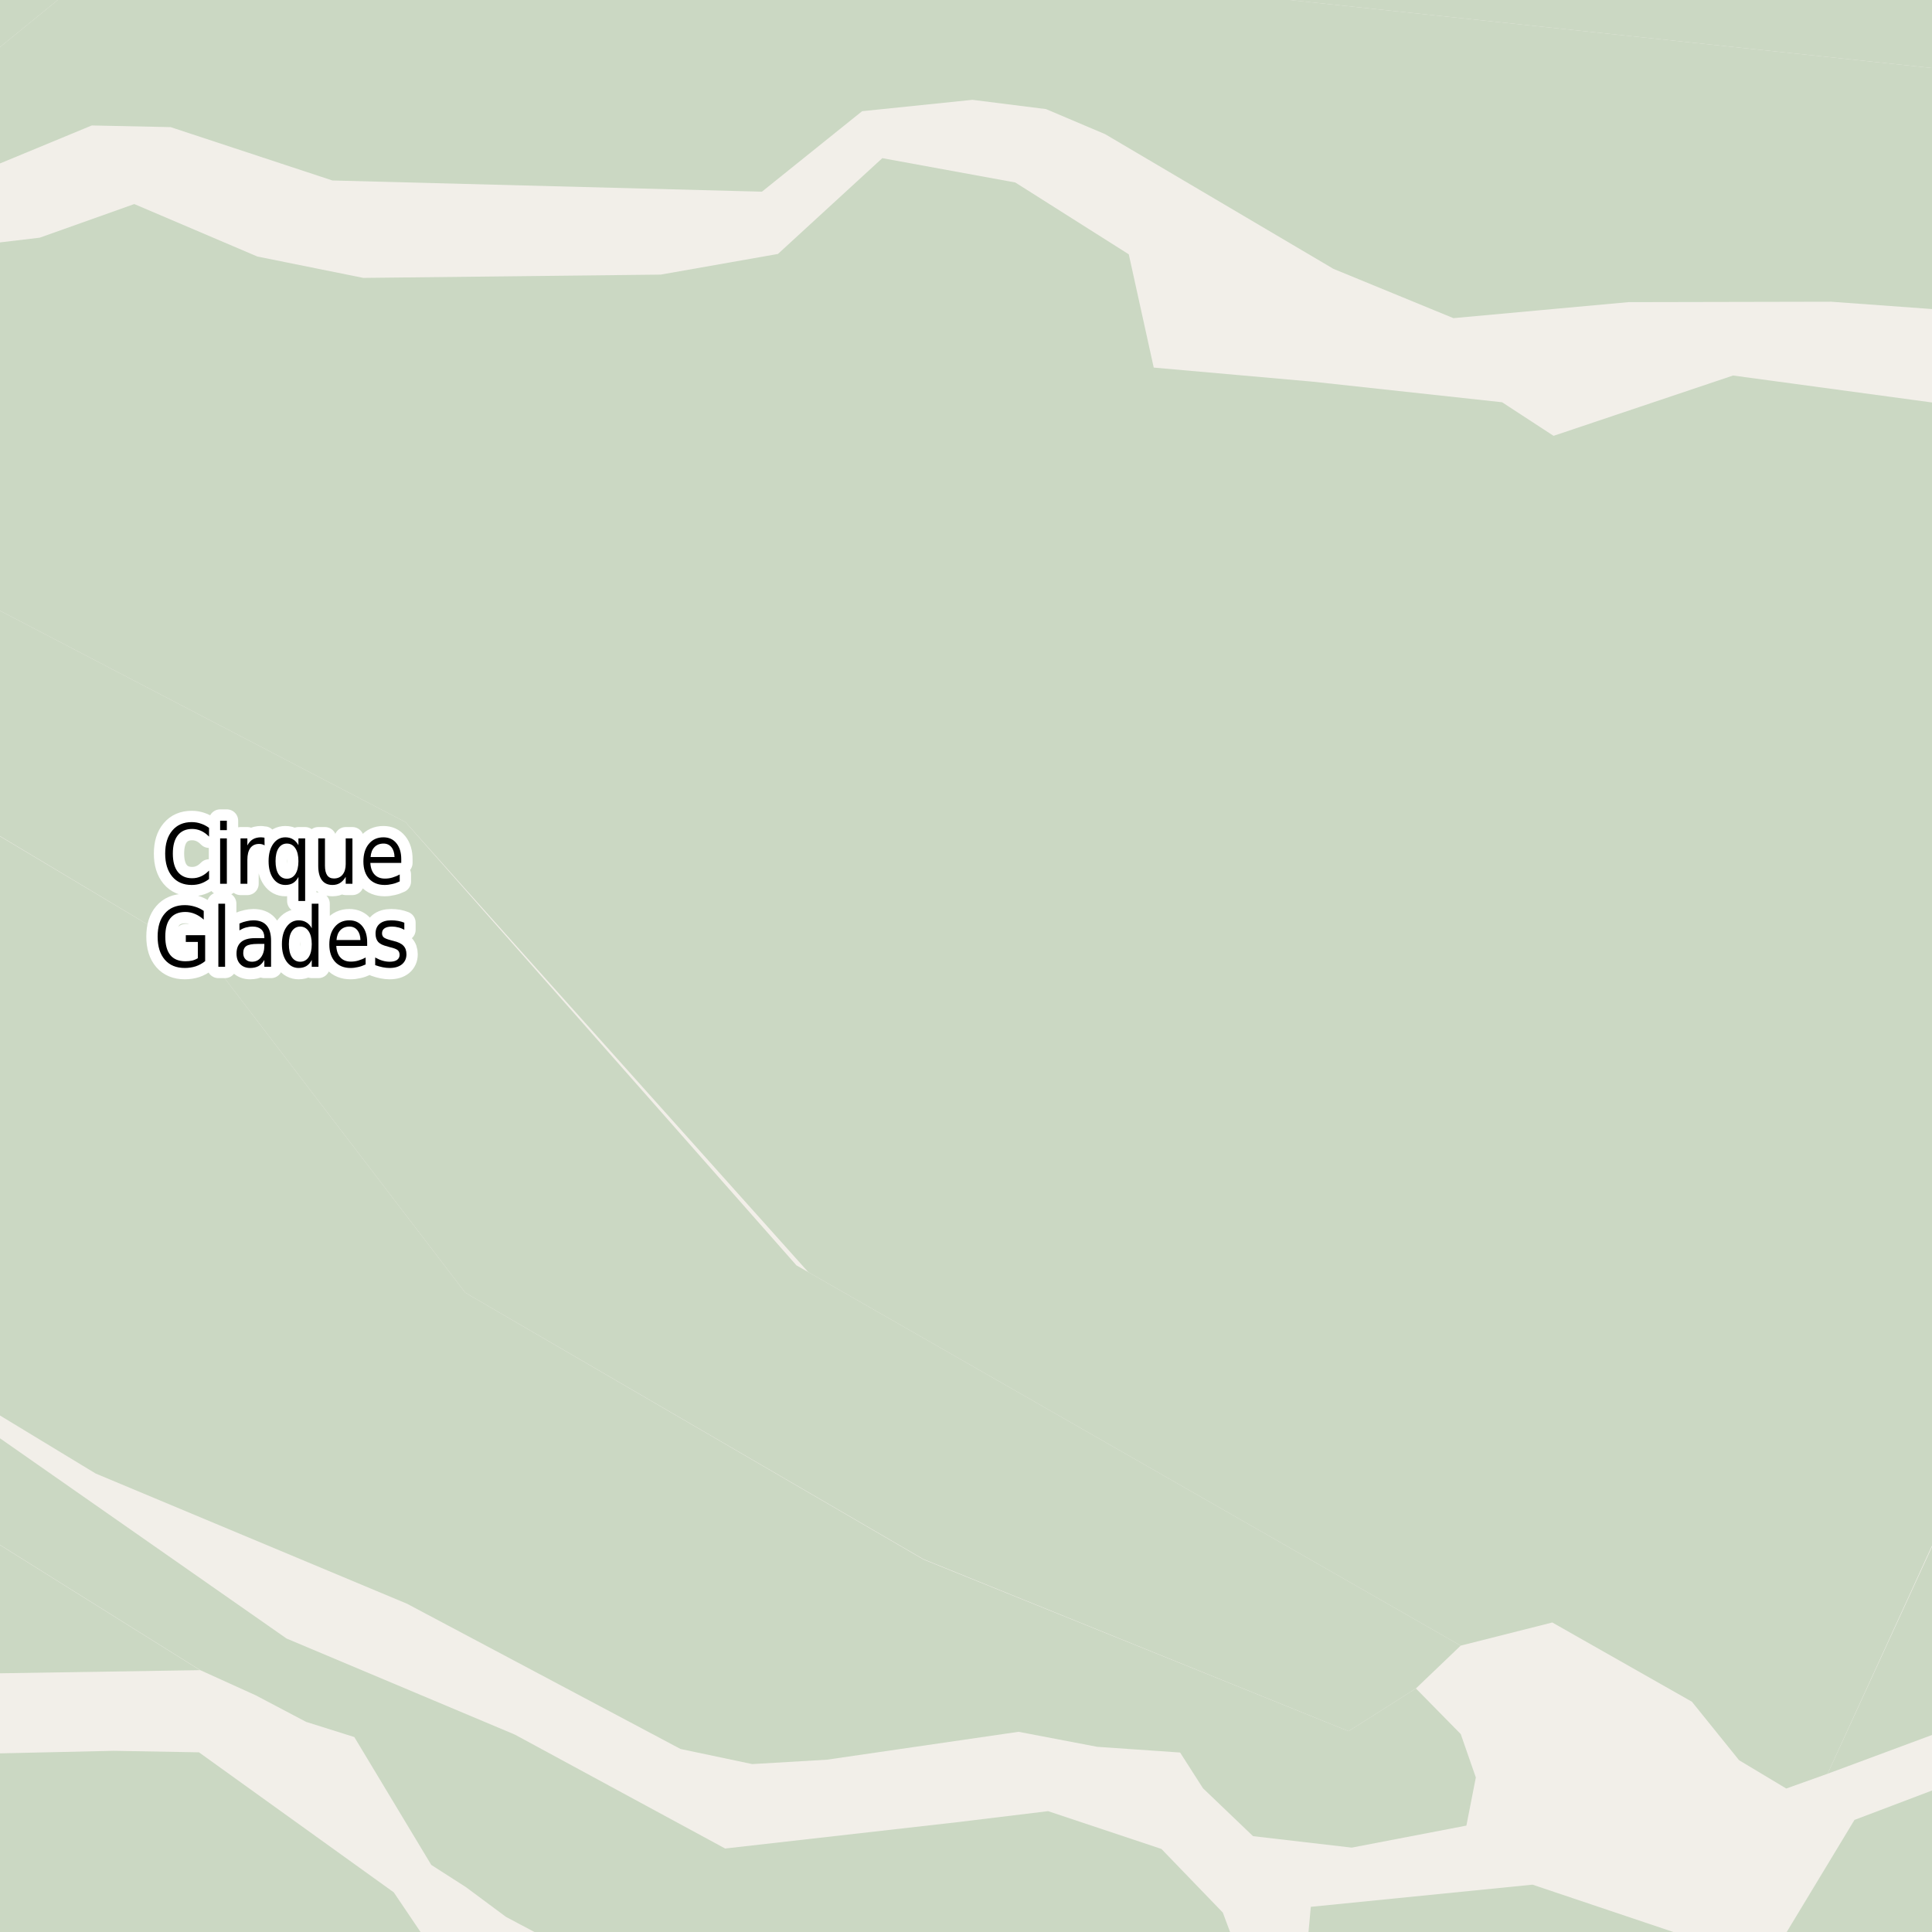 <?xml version="1.0" encoding="UTF-8"?>
<svg xmlns="http://www.w3.org/2000/svg" xmlns:xlink="http://www.w3.org/1999/xlink" width="256pt" height="256pt" viewBox="0 0 256 256" version="1.1">
<g id="surface2">
<rect x="0" y="0" width="256" height="256" style="fill:rgb(94.902%,93.725%,91.373%);fill-opacity:1;stroke:none;"/>
<path style=" stroke:none;fill-rule:evenodd;fill:rgb(79.608%,84.706%,76.471%);fill-opacity:1;" d="M 260 260 L 260 -4 L 260 235.738 L 245.727 241.148 L 234.332 260 Z M 260 260 "/>
<path style=" stroke:none;fill-rule:evenodd;fill:rgb(79.608%,84.706%,76.471%);fill-opacity:1;" d="M -4 78.836 L 53.738 108.945 L 107.105 168.566 L 193.547 218.055 L 205.688 214.988 L 224.188 225.488 L 230.438 233.238 L 236.688 236.988 L 242.164 235.031 L 260 196.059 L 260 53.871 L 229.641 49.758 L 205.855 57.75 L 199.035 53.301 L 173.91 50.57 L 152.875 48.707 L 149.57 33.699 L 134.531 24.18 L 116.91 20.957 L 103.078 33.652 L 87.539 36.387 L 48.145 36.824 L 34.105 33.992 L 17.793 27.039 L 5.258 31.496 L -4 32.594 Z M -4 78.836 "/>
<path style=" stroke:none;fill-rule:evenodd;fill:rgb(79.608%,84.706%,76.471%);fill-opacity:1;" d="M -4 202.203 L 26.527 221.301 L 33.883 224.637 L 40.559 228.156 L 46.949 230.168 L 57.145 247.109 L 61.738 250.055 L 67.051 254 L 71.41 256.316 L 84.465 258.273 L 85.992 260 L 164.477 260 L 162.031 253.426 L 153.895 244.996 L 138.875 239.988 L 126.773 241.457 L 96.086 244.938 L 68.207 229.836 L 37.977 217.117 L -4 187.789 L -4 -4 Z M -4 202.203 "/>
<path style=" stroke:none;fill-rule:evenodd;fill:rgb(79.608%,84.706%,76.471%);fill-opacity:1;" d="M -4 260 L 59.32 260 L 56.855 257.676 L 52.176 250.746 L 26.363 232.191 L 15.07 231.992 L -4 232.418 Z M -4 260 "/>
<path style=" stroke:none;fill-rule:evenodd;fill:rgb(79.608%,84.706%,76.471%);fill-opacity:1;" d="M -4 184.812 L -2.574 186 L 12.676 195.25 L 53.926 212.5 L 90.176 231.75 L 99.676 233.75 L 109.574 233.168 L 134.961 229.473 L 145.383 231.461 L 156.371 232.219 L 159.402 236.957 L 166.035 243.301 L 179.109 244.82 L 194.305 241.902 L 195.555 235.523 L 193.555 229.773 L 187.613 223.73 L 178.691 229.391 L 122.363 206.641 L 61.656 171.293 L 28.336 127.75 L -4 108.43 L -4 -4 Z M -4 184.812 "/>
<path style=" stroke:none;fill-rule:evenodd;fill:rgb(79.608%,84.706%,76.471%);fill-opacity:1;" d="M -4 21.887 L -0.461 21.848 L 12.16 16.625 L 22.609 16.844 L 44.047 23.914 L 100.961 25.398 L 114.234 14.734 L 128.852 13.227 L 138.609 14.457 L 146.445 17.781 L 176.695 35.629 L 192.586 42.156 L 215.773 40.035 L 242.641 39.98 L 257.66 41.07 L 260 41.133 L 260 9.438 L 133.125 -4 L 12.566 -4 L -4 9.496 Z M -4 21.887 "/>
<path style=" stroke:none;fill-rule:evenodd;fill:rgb(79.608%,84.706%,76.471%);fill-opacity:1;" d="M -4 108.387 L 28.336 127.75 L 61.656 171.293 L 122.352 206.59 L 178.691 229.391 L 187.613 223.73 L 193.547 218.055 L 107.105 168.566 L 105.527 167.664 L 53.738 108.945 L -4 78.836 Z M -4 108.387 "/>
<path style=" stroke:none;fill-rule:evenodd;fill:rgb(79.608%,84.706%,76.471%);fill-opacity:1;" d="M -4 221.781 L 26.496 221.305 L -4 202.227 Z M -4 221.781 "/>
<path style=" stroke:none;fill-rule:evenodd;fill:rgb(79.608%,84.706%,76.471%);fill-opacity:1;" d="M -4 9.496 L 12.566 -4 L 133.125 -4 L 260 9.438 L 260 -2.113 L 249.68 -4 L -4 -4 Z M -4 9.496 "/>
<path style=" stroke:none;fill-rule:evenodd;fill:rgb(79.608%,84.706%,76.471%);fill-opacity:1;" d="M 259.52 228.586 L 260 227.699 L 260 196.273 L 242.164 235.031 Z M 259.52 228.586 "/>
<path style=" stroke:none;fill-rule:evenodd;fill:rgb(79.608%,84.706%,76.471%);fill-opacity:1;" d="M 225.992 260 L 227.336 257.887 L 203.066 249.727 L 173.688 252.664 L 173.023 260 Z M 225.992 260 "/>
<path style=" stroke:none;fill-rule:evenodd;fill:rgb(60%,70.196%,80%);fill-opacity:1;" d="M -4 -4 L 259 -4 L 259 259 L 259 -4 Z M -4 -4 "/>
<path style="fill:none;stroke-width:1;stroke-linecap:round;stroke-linejoin:round;stroke:rgb(70.196%,77.647%,83.137%);stroke-opacity:1;stroke-miterlimit:10;" d="M -4 -4 L 259 -4 L 259 259 L 259 -4 L -4 -4 "/>
<path style="fill:none;stroke-width:3;stroke-linecap:round;stroke-linejoin:round;stroke:rgb(100%,100%,100%);stroke-opacity:1;stroke-miterlimit:10;" d="M 27.699 109.699 L 27.699 110.855 C 27.363 110.512 27.012 110.258 26.637 110.09 C 26.27 109.926 25.879 109.84 25.465 109.84 C 24.641 109.84 24.004 110.121 23.559 110.684 C 23.121 111.238 22.902 112.043 22.902 113.105 C 22.902 114.16 23.121 114.965 23.559 115.527 C 24.004 116.09 24.641 116.371 25.465 116.371 C 25.879 116.371 26.27 116.289 26.637 116.121 C 27.012 115.957 27.363 115.699 27.699 115.355 L 27.699 116.48 C 27.355 116.742 26.988 116.941 26.605 117.074 C 26.23 117.199 25.828 117.262 25.402 117.262 C 24.309 117.262 23.449 116.895 22.824 116.152 C 22.199 115.402 21.887 114.387 21.887 113.105 C 21.887 111.816 22.199 110.801 22.824 110.059 C 23.449 109.309 24.309 108.934 25.402 108.934 C 25.84 108.934 26.246 109.004 26.621 109.137 C 27.004 109.262 27.363 109.449 27.699 109.699 Z M 29.168 111.09 L 30.059 111.09 L 30.059 117.105 L 29.168 117.105 Z M 29.168 108.746 L 30.059 108.746 L 30.059 109.996 L 29.168 109.996 Z M 35.059 112.012 C 34.953 111.949 34.84 111.902 34.715 111.871 C 34.598 111.84 34.473 111.824 34.34 111.824 C 33.828 111.824 33.438 112.008 33.168 112.371 C 32.906 112.738 32.777 113.258 32.777 113.934 L 32.777 117.105 L 31.871 117.105 L 31.871 111.09 L 32.777 111.09 L 32.777 112.027 C 32.965 111.664 33.203 111.395 33.496 111.215 C 33.797 111.039 34.16 110.949 34.59 110.949 C 34.652 110.949 34.719 110.957 34.793 110.965 C 34.875 110.965 34.957 110.977 35.043 110.996 Z M 36.512 114.105 C 36.512 114.836 36.641 115.41 36.902 115.824 C 37.172 116.23 37.543 116.434 38.012 116.434 C 38.488 116.434 38.863 116.23 39.137 115.824 C 39.406 115.41 39.543 114.836 39.543 114.105 C 39.543 113.379 39.406 112.809 39.137 112.402 C 38.863 111.988 38.488 111.777 38.012 111.777 C 37.543 111.777 37.172 111.988 36.902 112.402 C 36.641 112.809 36.512 113.379 36.512 114.105 Z M 39.543 116.199 C 39.355 116.566 39.113 116.836 38.824 117.012 C 38.543 117.176 38.203 117.262 37.809 117.262 C 37.152 117.262 36.613 116.977 36.199 116.402 C 35.793 115.82 35.59 115.055 35.59 114.105 C 35.59 113.16 35.793 112.398 36.199 111.824 C 36.613 111.242 37.152 110.949 37.809 110.949 C 38.203 110.949 38.543 111.039 38.824 111.215 C 39.113 111.383 39.355 111.645 39.543 111.996 L 39.543 111.09 L 40.434 111.09 L 40.434 119.387 L 39.543 119.387 Z M 42.168 114.73 L 42.168 111.09 L 43.059 111.09 L 43.059 114.699 C 43.059 115.262 43.156 115.691 43.355 115.98 C 43.551 116.262 43.848 116.402 44.246 116.402 C 44.734 116.402 45.113 116.238 45.387 115.902 C 45.668 115.559 45.809 115.09 45.809 114.496 L 45.809 111.09 L 46.699 111.09 L 46.699 117.105 L 45.809 117.105 L 45.809 116.184 C 45.59 116.551 45.34 116.82 45.059 116.996 C 44.777 117.172 44.441 117.262 44.059 117.262 C 43.441 117.262 42.973 117.051 42.652 116.621 C 42.328 116.184 42.168 115.555 42.168 114.73 Z M 44.402 110.949 Z M 53.168 113.855 L 53.168 114.34 L 49.074 114.34 C 49.113 115.02 49.301 115.535 49.637 115.887 C 49.969 116.242 50.426 116.418 51.012 116.418 C 51.355 116.418 51.684 116.371 51.996 116.277 C 52.316 116.184 52.641 116.051 52.965 115.871 L 52.965 116.793 C 52.641 116.949 52.312 117.066 51.98 117.137 C 51.645 117.219 51.309 117.262 50.965 117.262 C 50.098 117.262 49.41 116.988 48.902 116.434 C 48.402 115.871 48.152 115.113 48.152 114.152 C 48.152 113.176 48.391 112.398 48.871 111.824 C 49.348 111.242 49.996 110.949 50.809 110.949 C 51.535 110.949 52.109 111.211 52.527 111.73 C 52.953 112.254 53.168 112.961 53.168 113.855 Z M 52.277 113.559 C 52.266 113.02 52.129 112.586 51.871 112.262 C 51.609 111.941 51.262 111.777 50.824 111.777 C 50.324 111.777 49.922 111.934 49.621 112.246 C 49.316 112.559 49.145 112.996 49.105 113.559 Z M 26.215 126.965 L 26.215 124.809 L 24.621 124.809 L 24.621 123.918 L 27.184 123.918 L 27.184 127.355 C 26.809 127.66 26.391 127.887 25.934 128.043 C 25.484 128.188 25 128.262 24.48 128.262 C 23.355 128.262 22.473 127.898 21.84 127.168 C 21.203 126.43 20.887 125.41 20.887 124.105 C 20.887 122.793 21.203 121.773 21.84 121.043 C 22.473 120.305 23.355 119.934 24.48 119.934 C 24.949 119.934 25.395 120.004 25.824 120.137 C 26.25 120.262 26.641 120.449 26.996 120.699 L 26.996 121.855 C 26.629 121.523 26.246 121.273 25.84 121.105 C 25.434 120.93 25.004 120.84 24.559 120.84 C 23.684 120.84 23.02 121.117 22.574 121.668 C 22.125 122.211 21.902 123.023 21.902 124.105 C 21.902 125.191 22.125 126.008 22.574 126.559 C 23.02 127.102 23.684 127.371 24.559 127.371 C 24.91 127.371 25.219 127.34 25.48 127.277 C 25.75 127.207 25.996 127.102 26.215 126.965 Z M 28.934 119.746 L 29.824 119.746 L 29.824 128.105 L 28.934 128.105 Z M 34.137 125.074 C 33.418 125.074 32.918 125.168 32.637 125.355 C 32.363 125.543 32.23 125.855 32.23 126.293 C 32.23 126.637 32.332 126.914 32.543 127.121 C 32.75 127.332 33.031 127.434 33.387 127.434 C 33.887 127.434 34.281 127.242 34.574 126.855 C 34.875 126.461 35.027 125.945 35.027 125.309 L 35.027 125.074 Z M 35.918 124.668 L 35.918 128.105 L 35.027 128.105 L 35.027 127.199 C 34.816 127.566 34.562 127.836 34.262 128.012 C 33.957 128.176 33.59 128.262 33.152 128.262 C 32.598 128.262 32.156 128.09 31.824 127.746 C 31.5 127.402 31.34 126.941 31.34 126.355 C 31.34 125.68 31.543 125.168 31.949 124.824 C 32.355 124.48 32.965 124.309 33.777 124.309 L 35.027 124.309 L 35.027 124.215 C 35.027 123.758 34.891 123.402 34.621 123.152 C 34.348 122.902 33.969 122.777 33.48 122.777 C 33.176 122.777 32.875 122.82 32.574 122.902 C 32.281 122.988 32 123.113 31.73 123.277 L 31.73 122.371 C 32.062 122.227 32.379 122.121 32.684 122.059 C 32.984 121.988 33.281 121.949 33.574 121.949 C 34.355 121.949 34.938 122.176 35.324 122.621 C 35.719 123.07 35.918 123.754 35.918 124.668 Z M 41.309 122.996 L 41.309 119.746 L 42.199 119.746 L 42.199 128.105 L 41.309 128.105 L 41.309 127.199 C 41.121 127.566 40.879 127.836 40.59 128.012 C 40.309 128.176 39.969 128.262 39.574 128.262 C 38.918 128.262 38.379 127.977 37.965 127.402 C 37.559 126.82 37.355 126.055 37.355 125.105 C 37.355 124.16 37.559 123.398 37.965 122.824 C 38.379 122.242 38.918 121.949 39.574 121.949 C 39.969 121.949 40.309 122.039 40.59 122.215 C 40.879 122.383 41.121 122.645 41.309 122.996 Z M 38.277 125.105 C 38.277 125.836 38.406 126.41 38.668 126.824 C 38.938 127.23 39.309 127.434 39.777 127.434 C 40.254 127.434 40.629 127.23 40.902 126.824 C 41.172 126.41 41.309 125.836 41.309 125.105 C 41.309 124.379 41.172 123.809 40.902 123.402 C 40.629 122.988 40.254 122.777 39.777 122.777 C 39.309 122.777 38.938 122.988 38.668 123.402 C 38.406 123.809 38.277 124.379 38.277 125.105 Z M 48.652 124.855 L 48.652 125.34 L 44.559 125.34 C 44.598 126.02 44.785 126.535 45.121 126.887 C 45.453 127.242 45.91 127.418 46.496 127.418 C 46.84 127.418 47.168 127.371 47.48 127.277 C 47.801 127.184 48.125 127.051 48.449 126.871 L 48.449 127.793 C 48.125 127.949 47.797 128.066 47.465 128.137 C 47.129 128.219 46.793 128.262 46.449 128.262 C 45.582 128.262 44.895 127.988 44.387 127.434 C 43.887 126.871 43.637 126.113 43.637 125.152 C 43.637 124.176 43.875 123.398 44.355 122.824 C 44.832 122.242 45.48 121.949 46.293 121.949 C 47.02 121.949 47.594 122.211 48.012 122.73 C 48.438 123.254 48.652 123.961 48.652 124.855 Z M 47.762 124.559 C 47.75 124.02 47.613 123.586 47.355 123.262 C 47.094 122.941 46.746 122.777 46.309 122.777 C 45.809 122.777 45.406 122.934 45.105 123.246 C 44.801 123.559 44.629 123.996 44.59 124.559 Z M 53.574 122.262 L 53.574 123.199 C 53.312 123.055 53.047 122.949 52.777 122.887 C 52.516 122.816 52.238 122.777 51.949 122.777 C 51.5 122.777 51.168 122.855 50.949 123.012 C 50.73 123.16 50.621 123.379 50.621 123.668 C 50.621 123.898 50.699 124.082 50.855 124.215 C 51.012 124.34 51.328 124.465 51.809 124.59 L 52.105 124.668 C 52.738 124.816 53.188 125.027 53.449 125.309 C 53.719 125.582 53.855 125.961 53.855 126.449 C 53.855 127.004 53.656 127.445 53.262 127.777 C 52.863 128.102 52.316 128.262 51.621 128.262 C 51.328 128.262 51.027 128.23 50.715 128.168 C 50.402 128.105 50.066 128.012 49.715 127.887 L 49.715 126.871 C 50.047 127.059 50.371 127.199 50.684 127.293 C 51.004 127.387 51.324 127.434 51.637 127.434 C 52.051 127.434 52.375 127.355 52.605 127.199 C 52.832 127.035 52.949 126.809 52.949 126.527 C 52.949 126.258 52.863 126.051 52.699 125.902 C 52.531 125.758 52.172 125.621 51.621 125.496 L 51.324 125.402 C 50.77 125.277 50.371 125.086 50.121 124.824 C 49.879 124.555 49.762 124.184 49.762 123.715 C 49.762 123.152 49.938 122.723 50.293 122.418 C 50.656 122.105 51.172 121.949 51.84 121.949 C 52.16 121.949 52.469 121.977 52.762 122.027 C 53.051 122.082 53.324 122.16 53.574 122.262 Z M 53.574 122.262 "/>
<path style=" stroke:none;fill-rule:evenodd;fill:rgb(0%,0%,0%);fill-opacity:1;" d="M 27.699 109.699 L 27.699 110.855 C 27.363 110.512 27.012 110.258 26.637 110.09 C 26.27 109.926 25.879 109.84 25.465 109.84 C 24.641 109.84 24.004 110.121 23.559 110.684 C 23.121 111.238 22.902 112.043 22.902 113.105 C 22.902 114.16 23.121 114.965 23.559 115.527 C 24.004 116.09 24.641 116.371 25.465 116.371 C 25.879 116.371 26.27 116.289 26.637 116.121 C 27.012 115.957 27.363 115.699 27.699 115.355 L 27.699 116.48 C 27.355 116.742 26.988 116.941 26.605 117.074 C 26.23 117.199 25.828 117.262 25.402 117.262 C 24.309 117.262 23.449 116.895 22.824 116.152 C 22.199 115.402 21.887 114.387 21.887 113.105 C 21.887 111.816 22.199 110.801 22.824 110.059 C 23.449 109.309 24.309 108.934 25.402 108.934 C 25.84 108.934 26.246 109.004 26.621 109.137 C 27.004 109.262 27.363 109.449 27.699 109.699 Z M 29.168 111.09 L 30.059 111.09 L 30.059 117.105 L 29.168 117.105 Z M 29.168 108.746 L 30.059 108.746 L 30.059 109.996 L 29.168 109.996 Z M 35.059 112.012 C 34.953 111.949 34.84 111.902 34.715 111.871 C 34.598 111.84 34.473 111.824 34.34 111.824 C 33.828 111.824 33.438 112.008 33.168 112.371 C 32.906 112.738 32.777 113.258 32.777 113.934 L 32.777 117.105 L 31.871 117.105 L 31.871 111.09 L 32.777 111.09 L 32.777 112.027 C 32.965 111.664 33.203 111.395 33.496 111.215 C 33.797 111.039 34.16 110.949 34.59 110.949 C 34.652 110.949 34.719 110.957 34.793 110.965 C 34.875 110.965 34.957 110.977 35.043 110.996 Z M 36.512 114.105 C 36.512 114.836 36.641 115.41 36.902 115.824 C 37.172 116.23 37.543 116.434 38.012 116.434 C 38.488 116.434 38.863 116.23 39.137 115.824 C 39.406 115.41 39.543 114.836 39.543 114.105 C 39.543 113.379 39.406 112.809 39.137 112.402 C 38.863 111.988 38.488 111.777 38.012 111.777 C 37.543 111.777 37.172 111.988 36.902 112.402 C 36.641 112.809 36.512 113.379 36.512 114.105 Z M 39.543 116.199 C 39.355 116.566 39.113 116.836 38.824 117.012 C 38.543 117.176 38.203 117.262 37.809 117.262 C 37.152 117.262 36.613 116.977 36.199 116.402 C 35.793 115.82 35.59 115.055 35.59 114.105 C 35.59 113.16 35.793 112.398 36.199 111.824 C 36.613 111.242 37.152 110.949 37.809 110.949 C 38.203 110.949 38.543 111.039 38.824 111.215 C 39.113 111.383 39.355 111.645 39.543 111.996 L 39.543 111.09 L 40.434 111.09 L 40.434 119.387 L 39.543 119.387 Z M 42.168 114.73 L 42.168 111.09 L 43.059 111.09 L 43.059 114.699 C 43.059 115.262 43.156 115.691 43.355 115.98 C 43.551 116.262 43.848 116.402 44.246 116.402 C 44.734 116.402 45.113 116.238 45.387 115.902 C 45.668 115.559 45.809 115.09 45.809 114.496 L 45.809 111.09 L 46.699 111.09 L 46.699 117.105 L 45.809 117.105 L 45.809 116.184 C 45.59 116.551 45.34 116.82 45.059 116.996 C 44.777 117.172 44.441 117.262 44.059 117.262 C 43.441 117.262 42.973 117.051 42.652 116.621 C 42.328 116.184 42.168 115.555 42.168 114.73 Z M 44.402 110.949 Z M 53.168 113.855 L 53.168 114.34 L 49.074 114.34 C 49.113 115.02 49.301 115.535 49.637 115.887 C 49.969 116.242 50.426 116.418 51.012 116.418 C 51.355 116.418 51.684 116.371 51.996 116.277 C 52.316 116.184 52.641 116.051 52.965 115.871 L 52.965 116.793 C 52.641 116.949 52.312 117.066 51.98 117.137 C 51.645 117.219 51.309 117.262 50.965 117.262 C 50.098 117.262 49.41 116.988 48.902 116.434 C 48.402 115.871 48.152 115.113 48.152 114.152 C 48.152 113.176 48.391 112.398 48.871 111.824 C 49.348 111.242 49.996 110.949 50.809 110.949 C 51.535 110.949 52.109 111.211 52.527 111.73 C 52.953 112.254 53.168 112.961 53.168 113.855 Z M 52.277 113.559 C 52.266 113.02 52.129 112.586 51.871 112.262 C 51.609 111.941 51.262 111.777 50.824 111.777 C 50.324 111.777 49.922 111.934 49.621 112.246 C 49.316 112.559 49.145 112.996 49.105 113.559 Z M 26.215 126.965 L 26.215 124.809 L 24.621 124.809 L 24.621 123.918 L 27.184 123.918 L 27.184 127.355 C 26.809 127.66 26.391 127.887 25.934 128.043 C 25.484 128.188 25 128.262 24.48 128.262 C 23.355 128.262 22.473 127.898 21.84 127.168 C 21.203 126.43 20.887 125.41 20.887 124.105 C 20.887 122.793 21.203 121.773 21.84 121.043 C 22.473 120.305 23.355 119.934 24.48 119.934 C 24.949 119.934 25.395 120.004 25.824 120.137 C 26.25 120.262 26.641 120.449 26.996 120.699 L 26.996 121.855 C 26.629 121.523 26.246 121.273 25.84 121.105 C 25.434 120.93 25.004 120.84 24.559 120.84 C 23.684 120.84 23.02 121.117 22.574 121.668 C 22.125 122.211 21.902 123.023 21.902 124.105 C 21.902 125.191 22.125 126.008 22.574 126.559 C 23.02 127.102 23.684 127.371 24.559 127.371 C 24.91 127.371 25.219 127.34 25.48 127.277 C 25.75 127.207 25.996 127.102 26.215 126.965 Z M 28.934 119.746 L 29.824 119.746 L 29.824 128.105 L 28.934 128.105 Z M 34.137 125.074 C 33.418 125.074 32.918 125.168 32.637 125.355 C 32.363 125.543 32.23 125.855 32.23 126.293 C 32.23 126.637 32.332 126.914 32.543 127.121 C 32.75 127.332 33.031 127.434 33.387 127.434 C 33.887 127.434 34.281 127.242 34.574 126.855 C 34.875 126.461 35.027 125.945 35.027 125.309 L 35.027 125.074 Z M 35.918 124.668 L 35.918 128.105 L 35.027 128.105 L 35.027 127.199 C 34.816 127.566 34.562 127.836 34.262 128.012 C 33.957 128.176 33.59 128.262 33.152 128.262 C 32.598 128.262 32.156 128.09 31.824 127.746 C 31.5 127.402 31.34 126.941 31.34 126.355 C 31.34 125.68 31.543 125.168 31.949 124.824 C 32.355 124.48 32.965 124.309 33.777 124.309 L 35.027 124.309 L 35.027 124.215 C 35.027 123.758 34.891 123.402 34.621 123.152 C 34.348 122.902 33.969 122.777 33.48 122.777 C 33.176 122.777 32.875 122.82 32.574 122.902 C 32.281 122.988 32 123.113 31.73 123.277 L 31.73 122.371 C 32.062 122.227 32.379 122.121 32.684 122.059 C 32.984 121.988 33.281 121.949 33.574 121.949 C 34.355 121.949 34.938 122.176 35.324 122.621 C 35.719 123.07 35.918 123.754 35.918 124.668 Z M 41.309 122.996 L 41.309 119.746 L 42.199 119.746 L 42.199 128.105 L 41.309 128.105 L 41.309 127.199 C 41.121 127.566 40.879 127.836 40.59 128.012 C 40.309 128.176 39.969 128.262 39.574 128.262 C 38.918 128.262 38.379 127.977 37.965 127.402 C 37.559 126.82 37.355 126.055 37.355 125.105 C 37.355 124.16 37.559 123.398 37.965 122.824 C 38.379 122.242 38.918 121.949 39.574 121.949 C 39.969 121.949 40.309 122.039 40.59 122.215 C 40.879 122.383 41.121 122.645 41.309 122.996 Z M 38.277 125.105 C 38.277 125.836 38.406 126.41 38.668 126.824 C 38.938 127.23 39.309 127.434 39.777 127.434 C 40.254 127.434 40.629 127.23 40.902 126.824 C 41.172 126.41 41.309 125.836 41.309 125.105 C 41.309 124.379 41.172 123.809 40.902 123.402 C 40.629 122.988 40.254 122.777 39.777 122.777 C 39.309 122.777 38.938 122.988 38.668 123.402 C 38.406 123.809 38.277 124.379 38.277 125.105 Z M 48.652 124.855 L 48.652 125.34 L 44.559 125.34 C 44.598 126.02 44.785 126.535 45.121 126.887 C 45.453 127.242 45.91 127.418 46.496 127.418 C 46.84 127.418 47.168 127.371 47.48 127.277 C 47.801 127.184 48.125 127.051 48.449 126.871 L 48.449 127.793 C 48.125 127.949 47.797 128.066 47.465 128.137 C 47.129 128.219 46.793 128.262 46.449 128.262 C 45.582 128.262 44.895 127.988 44.387 127.434 C 43.887 126.871 43.637 126.113 43.637 125.152 C 43.637 124.176 43.875 123.398 44.355 122.824 C 44.832 122.242 45.48 121.949 46.293 121.949 C 47.02 121.949 47.594 122.211 48.012 122.73 C 48.438 123.254 48.652 123.961 48.652 124.855 Z M 47.762 124.559 C 47.75 124.02 47.613 123.586 47.355 123.262 C 47.094 122.941 46.746 122.777 46.309 122.777 C 45.809 122.777 45.406 122.934 45.105 123.246 C 44.801 123.559 44.629 123.996 44.59 124.559 Z M 53.574 122.262 L 53.574 123.199 C 53.312 123.055 53.047 122.949 52.777 122.887 C 52.516 122.816 52.238 122.777 51.949 122.777 C 51.5 122.777 51.168 122.855 50.949 123.012 C 50.73 123.16 50.621 123.379 50.621 123.668 C 50.621 123.898 50.699 124.082 50.855 124.215 C 51.012 124.34 51.328 124.465 51.809 124.59 L 52.105 124.668 C 52.738 124.816 53.188 125.027 53.449 125.309 C 53.719 125.582 53.855 125.961 53.855 126.449 C 53.855 127.004 53.656 127.445 53.262 127.777 C 52.863 128.102 52.316 128.262 51.621 128.262 C 51.328 128.262 51.027 128.23 50.715 128.168 C 50.402 128.105 50.066 128.012 49.715 127.887 L 49.715 126.871 C 50.047 127.059 50.371 127.199 50.684 127.293 C 51.004 127.387 51.324 127.434 51.637 127.434 C 52.051 127.434 52.375 127.355 52.605 127.199 C 52.832 127.035 52.949 126.809 52.949 126.527 C 52.949 126.258 52.863 126.051 52.699 125.902 C 52.531 125.758 52.172 125.621 51.621 125.496 L 51.324 125.402 C 50.77 125.277 50.371 125.086 50.121 124.824 C 49.879 124.555 49.762 124.184 49.762 123.715 C 49.762 123.152 49.938 122.723 50.293 122.418 C 50.656 122.105 51.172 121.949 51.84 121.949 C 52.16 121.949 52.469 121.977 52.762 122.027 C 53.051 122.082 53.324 122.16 53.574 122.262 Z M 53.574 122.262 "/>
</g>
</svg>


